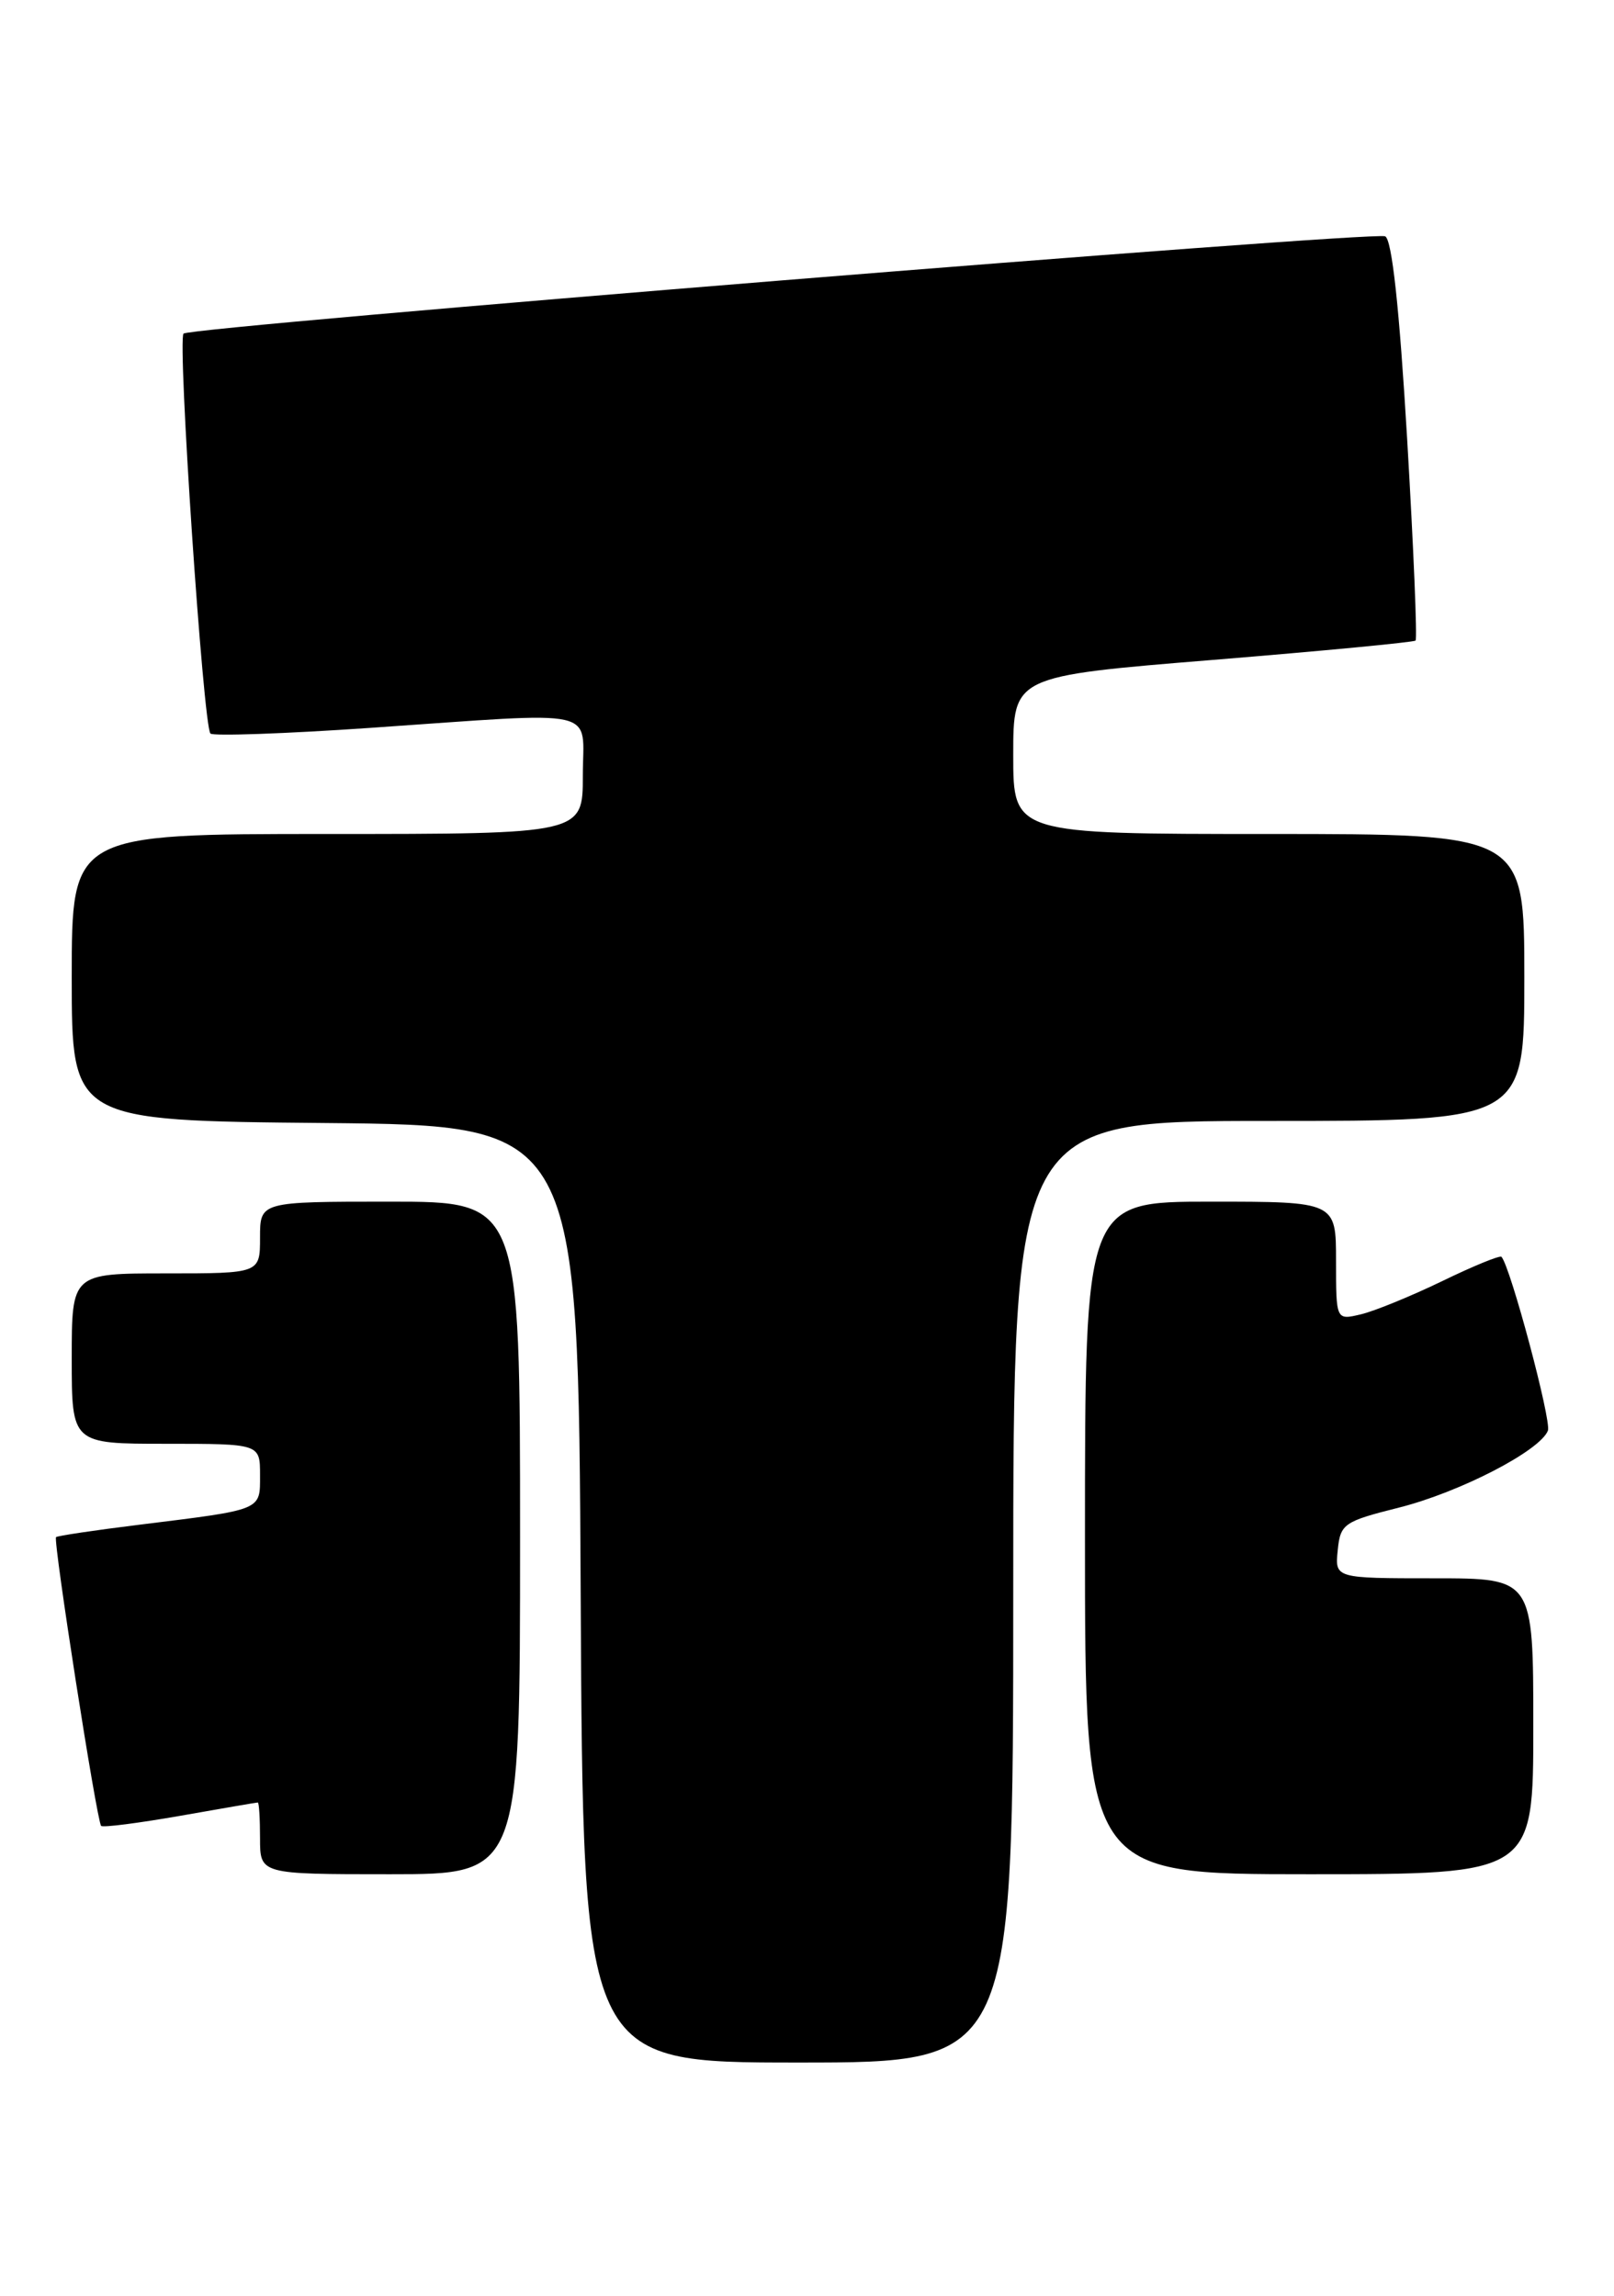 <?xml version="1.0" encoding="UTF-8" standalone="no"?>
<!DOCTYPE svg PUBLIC "-//W3C//DTD SVG 1.1//EN" "http://www.w3.org/Graphics/SVG/1.1/DTD/svg11.dtd" >
<svg xmlns="http://www.w3.org/2000/svg" xmlns:xlink="http://www.w3.org/1999/xlink" version="1.1" viewBox="0 0 180 256">
 <g >
 <path fill="currentColor"
d=" M 113.00 177.50 C 113.00 125.00 113.00 125.00 141.50 125.00 C 170.00 125.00 170.00 125.00 170.00 109.00 C 170.00 93.00 170.00 93.00 141.50 93.00 C 113.00 93.00 113.00 93.00 113.00 84.20 C 113.00 75.40 113.00 75.40 135.25 73.59 C 147.49 72.59 157.67 71.62 157.87 71.43 C 158.07 71.25 157.65 61.13 156.93 48.94 C 156.06 34.28 155.23 26.64 154.47 26.35 C 152.96 25.77 21.23 36.43 20.47 37.20 C 19.77 37.90 22.67 81.00 23.47 81.80 C 23.77 82.10 31.78 81.82 41.26 81.17 C 67.44 79.37 65.00 78.82 65.00 86.50 C 65.00 93.00 65.00 93.00 36.50 93.00 C 8.00 93.00 8.00 93.00 8.00 108.98 C 8.00 124.97 8.00 124.97 36.25 125.23 C 64.50 125.50 64.50 125.50 64.76 177.75 C 65.02 230.00 65.02 230.00 89.01 230.00 C 113.00 230.00 113.00 230.00 113.00 177.50 Z  M 58.00 171.50 C 58.00 134.00 58.00 134.00 43.50 134.00 C 29.00 134.00 29.00 134.00 29.00 138.00 C 29.00 142.00 29.00 142.00 18.50 142.00 C 8.00 142.00 8.00 142.00 8.00 151.50 C 8.00 161.00 8.00 161.00 18.50 161.00 C 29.00 161.00 29.00 161.00 29.00 164.48 C 29.00 168.47 29.39 168.31 15.51 170.03 C 10.57 170.64 6.41 171.26 6.25 171.41 C 5.90 171.76 10.80 203.13 11.28 203.61 C 11.48 203.81 15.43 203.30 20.07 202.49 C 24.71 201.67 28.61 201.00 28.75 201.00 C 28.89 201.00 29.00 202.80 29.00 205.00 C 29.00 209.00 29.00 209.00 43.50 209.00 C 58.00 209.00 58.00 209.00 58.00 171.50 Z  M 171.00 192.50 C 171.00 176.00 171.00 176.00 159.94 176.00 C 148.87 176.00 148.87 176.00 149.19 172.87 C 149.48 169.92 149.87 169.66 156.00 168.12 C 162.80 166.41 171.76 161.78 172.63 159.53 C 173.04 158.44 168.46 141.27 167.45 140.15 C 167.28 139.96 164.30 141.18 160.82 142.87 C 157.34 144.55 153.26 146.22 151.75 146.57 C 149.00 147.22 149.00 147.22 149.00 140.61 C 149.00 134.00 149.00 134.00 135.00 134.00 C 121.00 134.00 121.00 134.00 121.00 171.50 C 121.00 209.00 121.00 209.00 146.00 209.00 C 171.00 209.00 171.00 209.00 171.00 192.50 Z "/>
</g>
</svg>